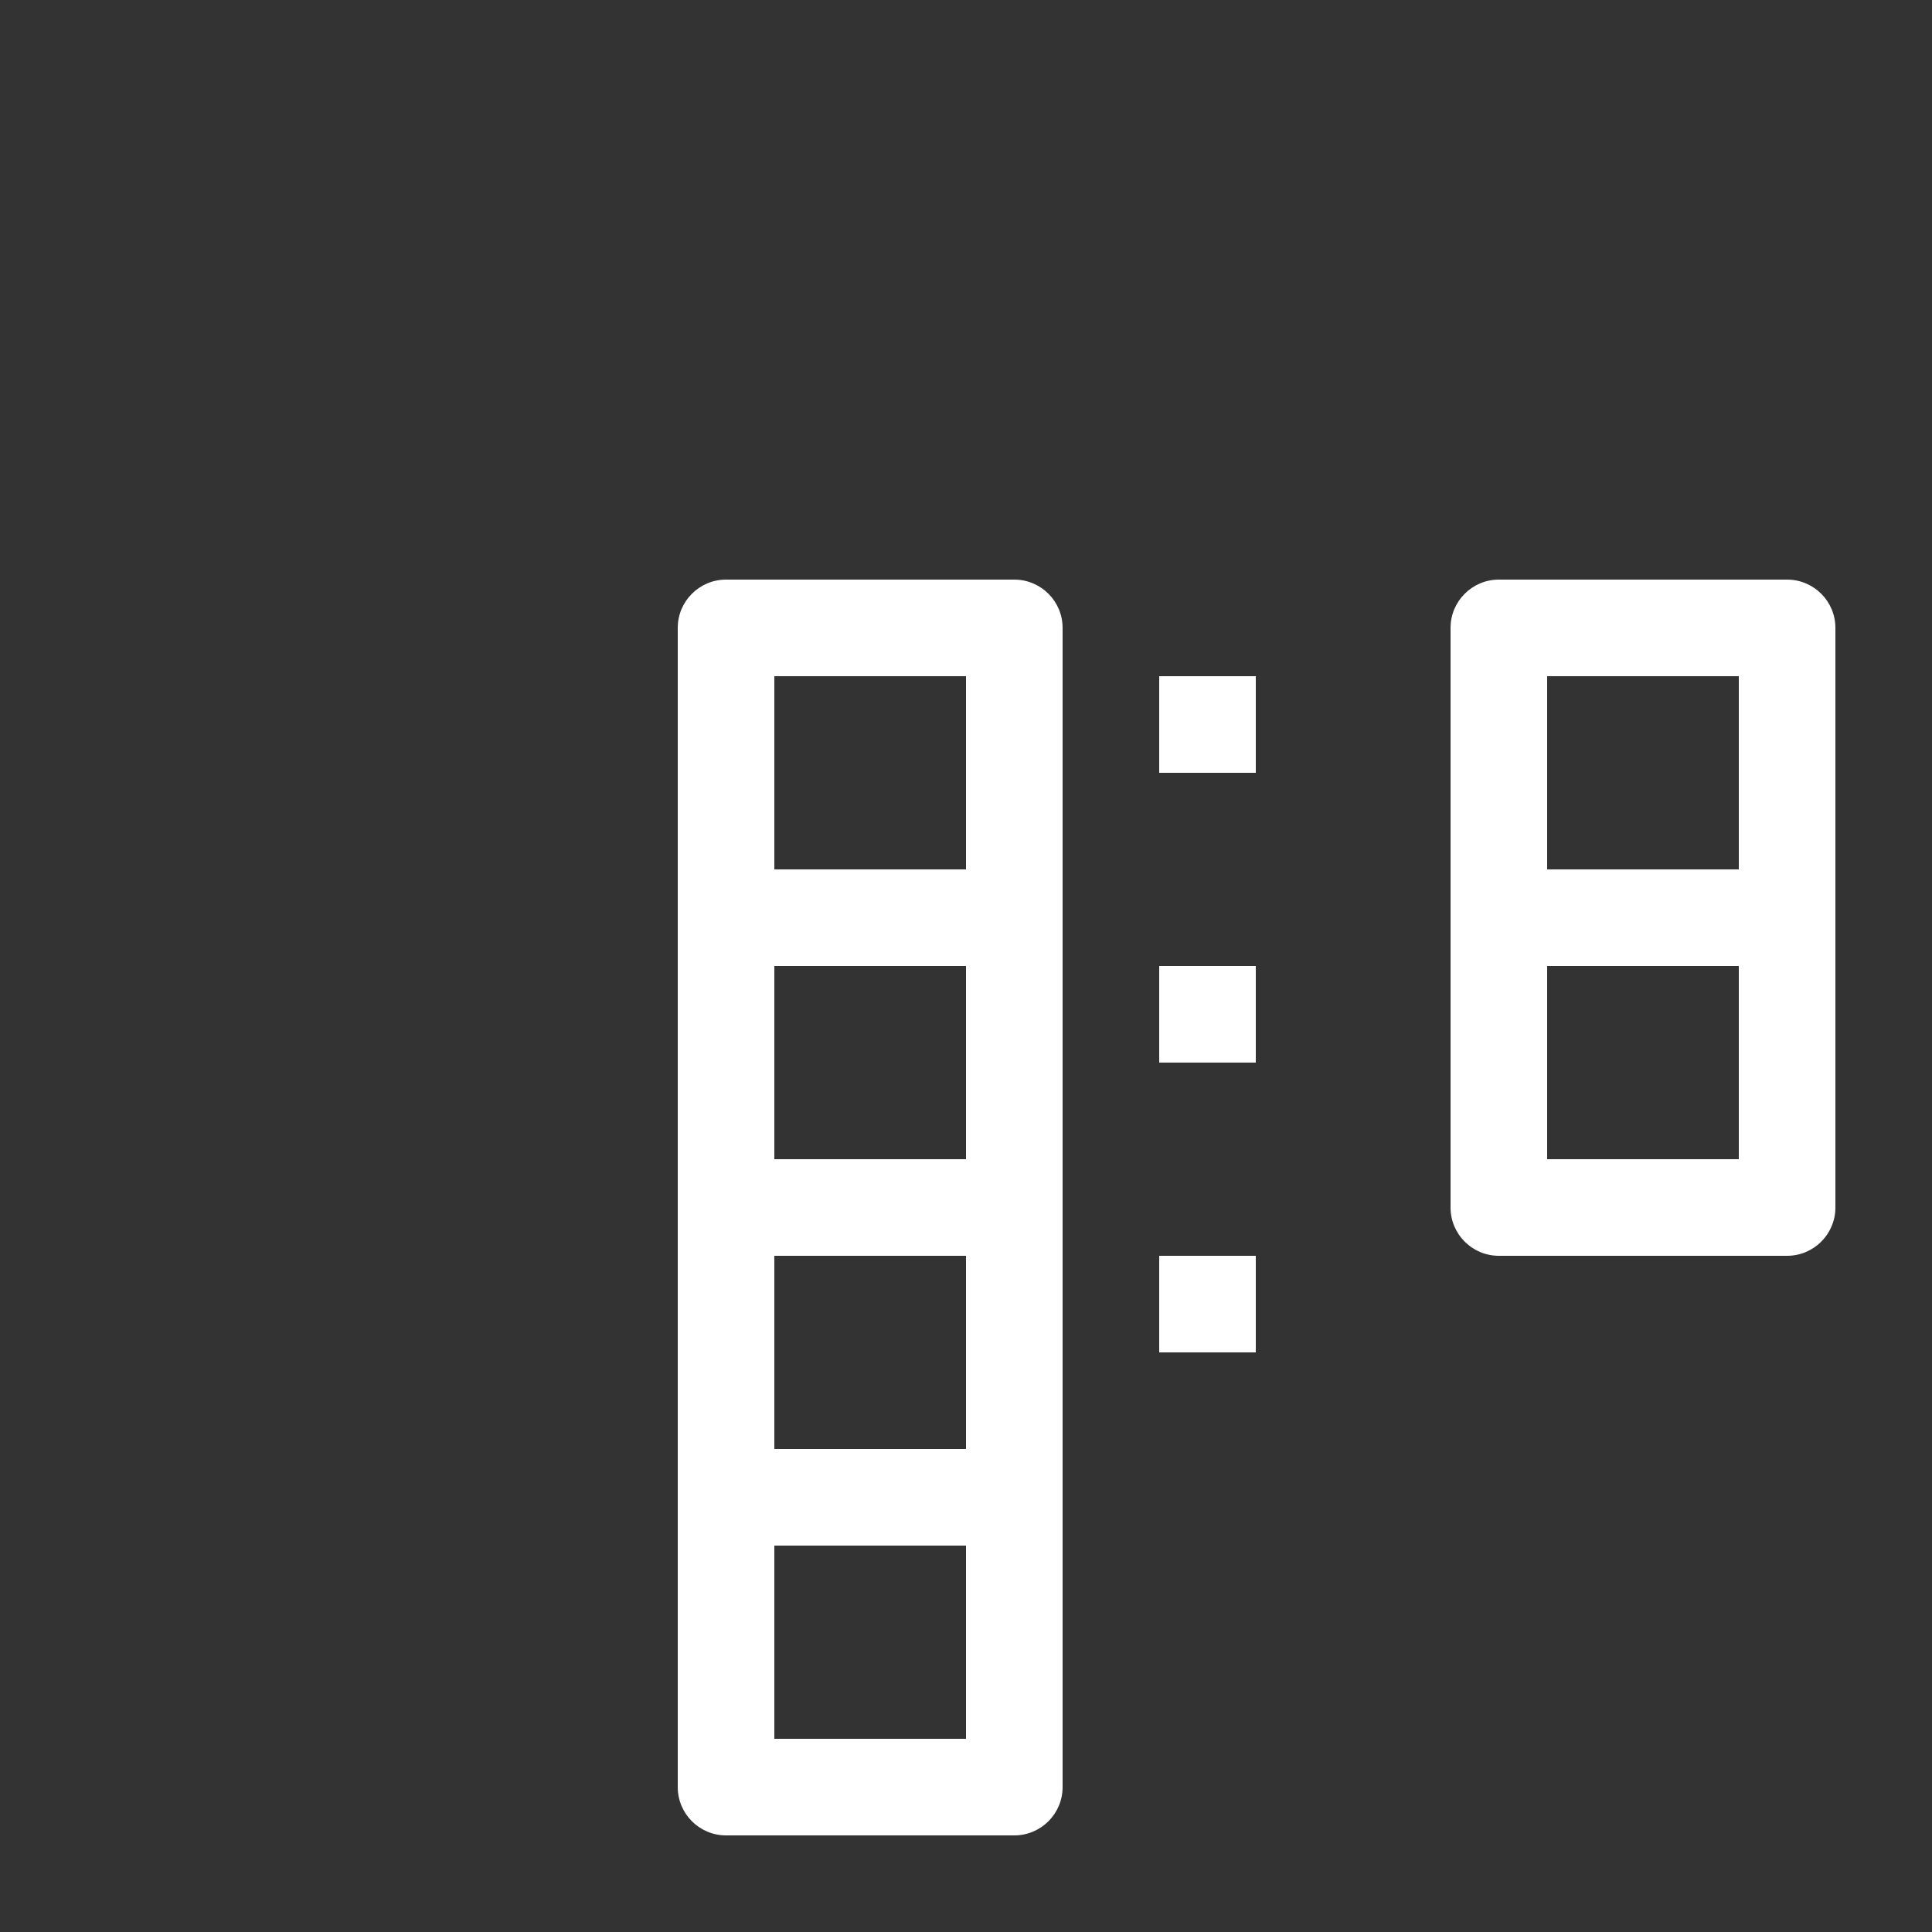 <svg xmlns="http://www.w3.org/2000/svg" style="background: #808080" height="64" width="64" viewBox="83 68 20 20">
  <rect x="83" y="68" width="20" height="20" fill="#333333" stroke="none"/>
  <g id="g6448" style="fill: #ffffff;" data-label="D-5">
    <path d="m 103,78 h 1 v 1 h -1 z m 0,-3 h 1 v 1 h -1 z m -8,3 h 1 v 1 h -1 z m 0,3 h 1 v 1 h -1 z m 0,-6 h 1 v 1 h -1 z" style="fill: #ffffff; stroke-width: 3; stroke-linecap: round; stroke-linejoin: round; marker: none;" id="rect14452"></path>
    <path d="m 98.516,74 c -0.276,2.8e-5 -0.5,0.224 -0.5,0.5 v 6 c 2.8e-5,0.276 0.224,0.5 0.5,0.5 H 101.5 c 0.276,-2.8e-5 0.5,-0.224 0.5,-0.5 v -6 c -3e-5,-0.276 -0.224,-0.5 -0.5,-0.5 z m 0.5,1 H 101 v 2 h -1.984 z m 0,3 H 101 v 2 h -1.984 z m -8.5,-4 c -0.276,2.8e-5 -0.5,0.224 -0.5,0.5 v 12 c 2.8e-5,0.276 0.224,0.5 0.5,0.5 H 93.5 c 0.276,-2.8e-5 0.5,-0.224 0.5,-0.5 v -12 c -2.8e-5,-0.276 -0.224,-0.5 -0.5,-0.5 z m 0.5,1 H 93 v 2 h -1.984 z m 0,3 H 93 v 2 h -1.984 z m 0,3 H 93 v 2 h -1.984 z m 0,3 H 93 v 2 h -1.984 z" style="color: rgb(0, 0, 0); fill: #ffffff; stroke-linecap: round; stroke-linejoin: round; marker: none;" id="path14479"></path>
  </g>
</svg>